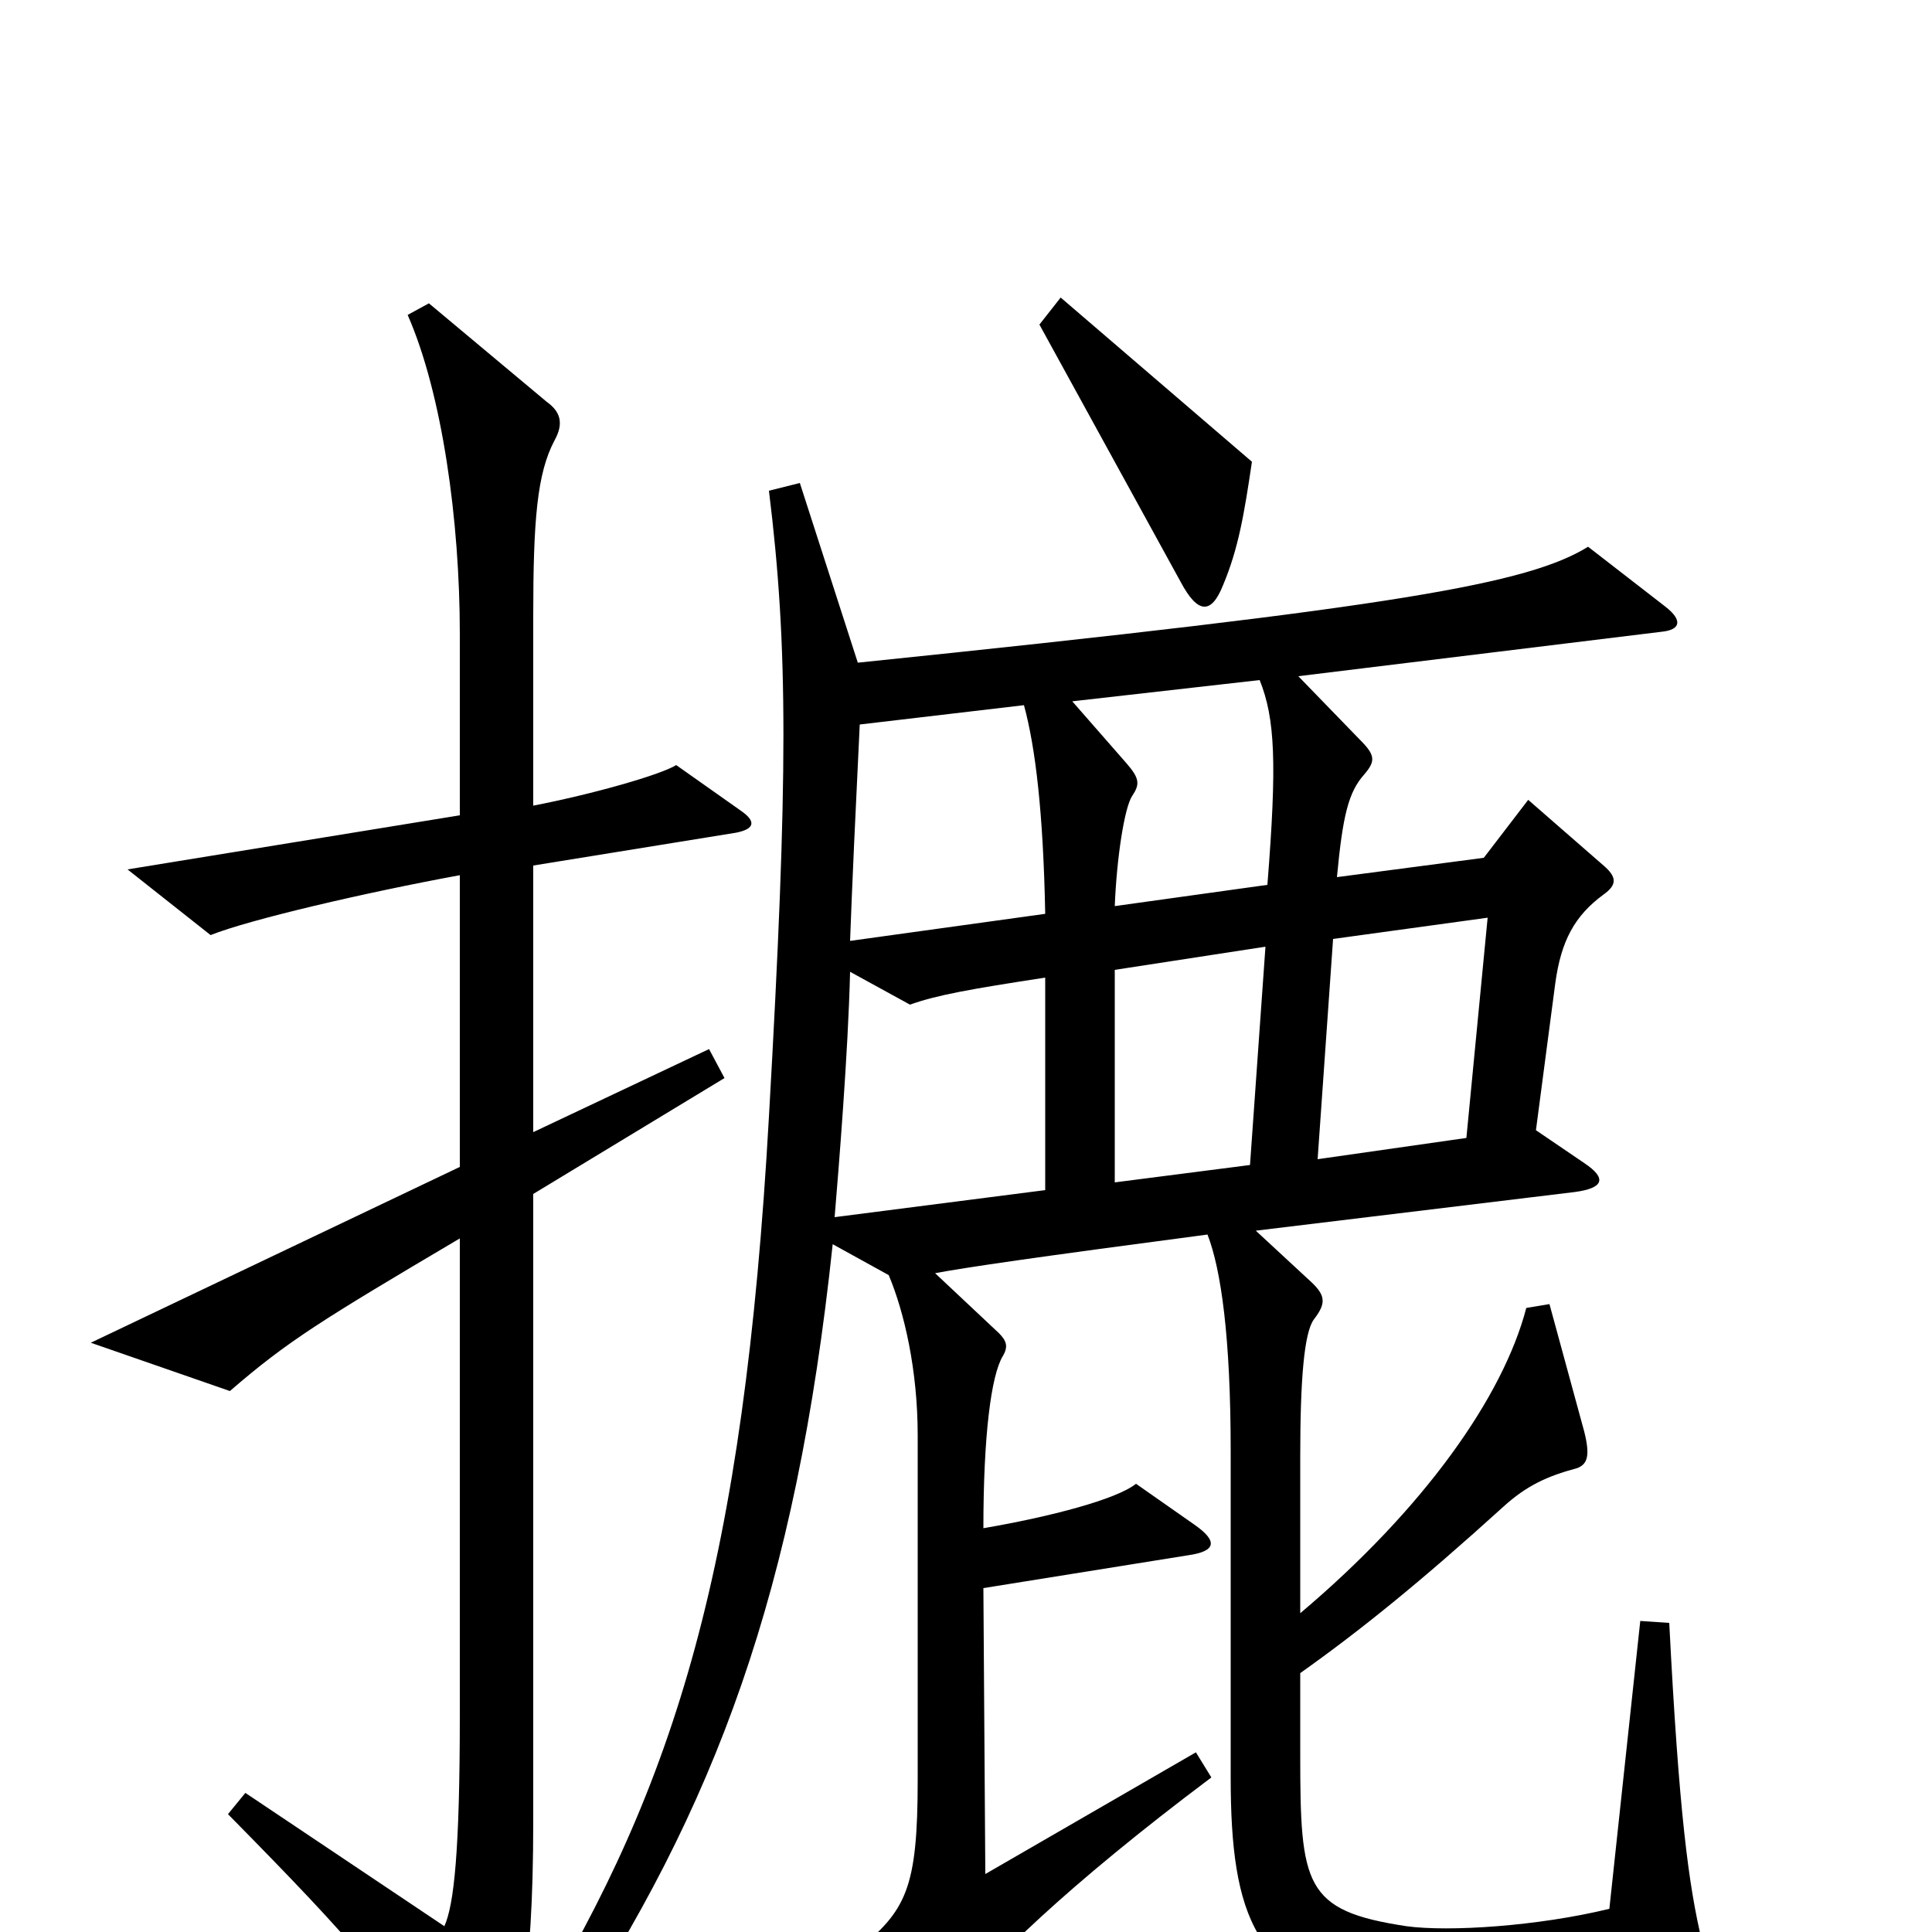 <svg xmlns="http://www.w3.org/2000/svg" viewBox="0 -1000 1000 1000">
	<path fill="#000000" d="M648 -761L549 -846L538 -832L611 -699C620 -682 627 -682 633 -697C641 -716 644 -734 648 -761ZM384 -580L350 -604C342 -599 307 -589 276 -583V-681C276 -731 278 -755 287 -772C292 -781 290 -787 283 -792L222 -843L211 -837C229 -796 238 -730 238 -672V-578L66 -550L109 -516C129 -524 189 -538 238 -547V-396L47 -305L119 -280C149 -306 167 -317 238 -359V-112C238 -42 235 -14 230 -3L127 -72L118 -61C186 8 199 24 238 82C246 93 252 92 257 82C268 57 276 26 276 -57V-382L375 -442L367 -457L276 -414V-552L381 -569C391 -571 391 -575 384 -580ZM881 5C874 -24 869 -62 864 -160L849 -161L833 -12C796 -3 750 0 728 -3C675 -11 673 -24 673 -92V-134C704 -156 735 -181 778 -220C790 -231 801 -236 816 -240C822 -242 823 -247 820 -259L802 -325L790 -323C778 -277 737 -219 673 -165V-246C673 -286 675 -310 680 -317C687 -326 686 -330 677 -338L650 -363L815 -383C830 -385 832 -390 820 -398L795 -415L805 -491C808 -513 815 -526 830 -537C837 -542 837 -546 830 -552L791 -586L768 -556L692 -546C695 -578 698 -590 706 -599C712 -606 712 -609 704 -617L672 -650L860 -673C870 -674 871 -679 862 -686L822 -717C791 -698 726 -686 444 -657L414 -750L398 -746C408 -665 408 -598 398 -422C385 -191 350 -77 276 44L291 55C371 -65 412 -177 431 -356L460 -340C468 -321 475 -291 475 -257V-79C475 -22 469 -11 443 10L483 35C490 40 495 40 499 34C511 17 551 -23 627 -80L619 -93L510 -30L509 -178L615 -195C629 -197 631 -202 618 -211L588 -232C578 -224 544 -215 509 -209C509 -257 513 -288 519 -298C522 -303 521 -306 517 -310L484 -341C500 -344 534 -349 625 -361C632 -343 637 -308 637 -249V-80C637 -8 650 27 714 35C754 40 822 36 873 25C883 23 884 18 881 5ZM656 -542L577 -531C578 -556 582 -582 586 -588C590 -594 590 -597 583 -605L555 -637L652 -648C660 -628 661 -605 656 -542ZM541 -527L440 -513C441 -541 443 -584 445 -625L530 -635C536 -613 540 -579 541 -527ZM770 -525L759 -411L682 -400L690 -514ZM655 -510L647 -397L577 -388V-498ZM541 -384L432 -370C434 -394 439 -455 440 -497L471 -480C485 -485 502 -488 541 -494Z"/>
</svg>